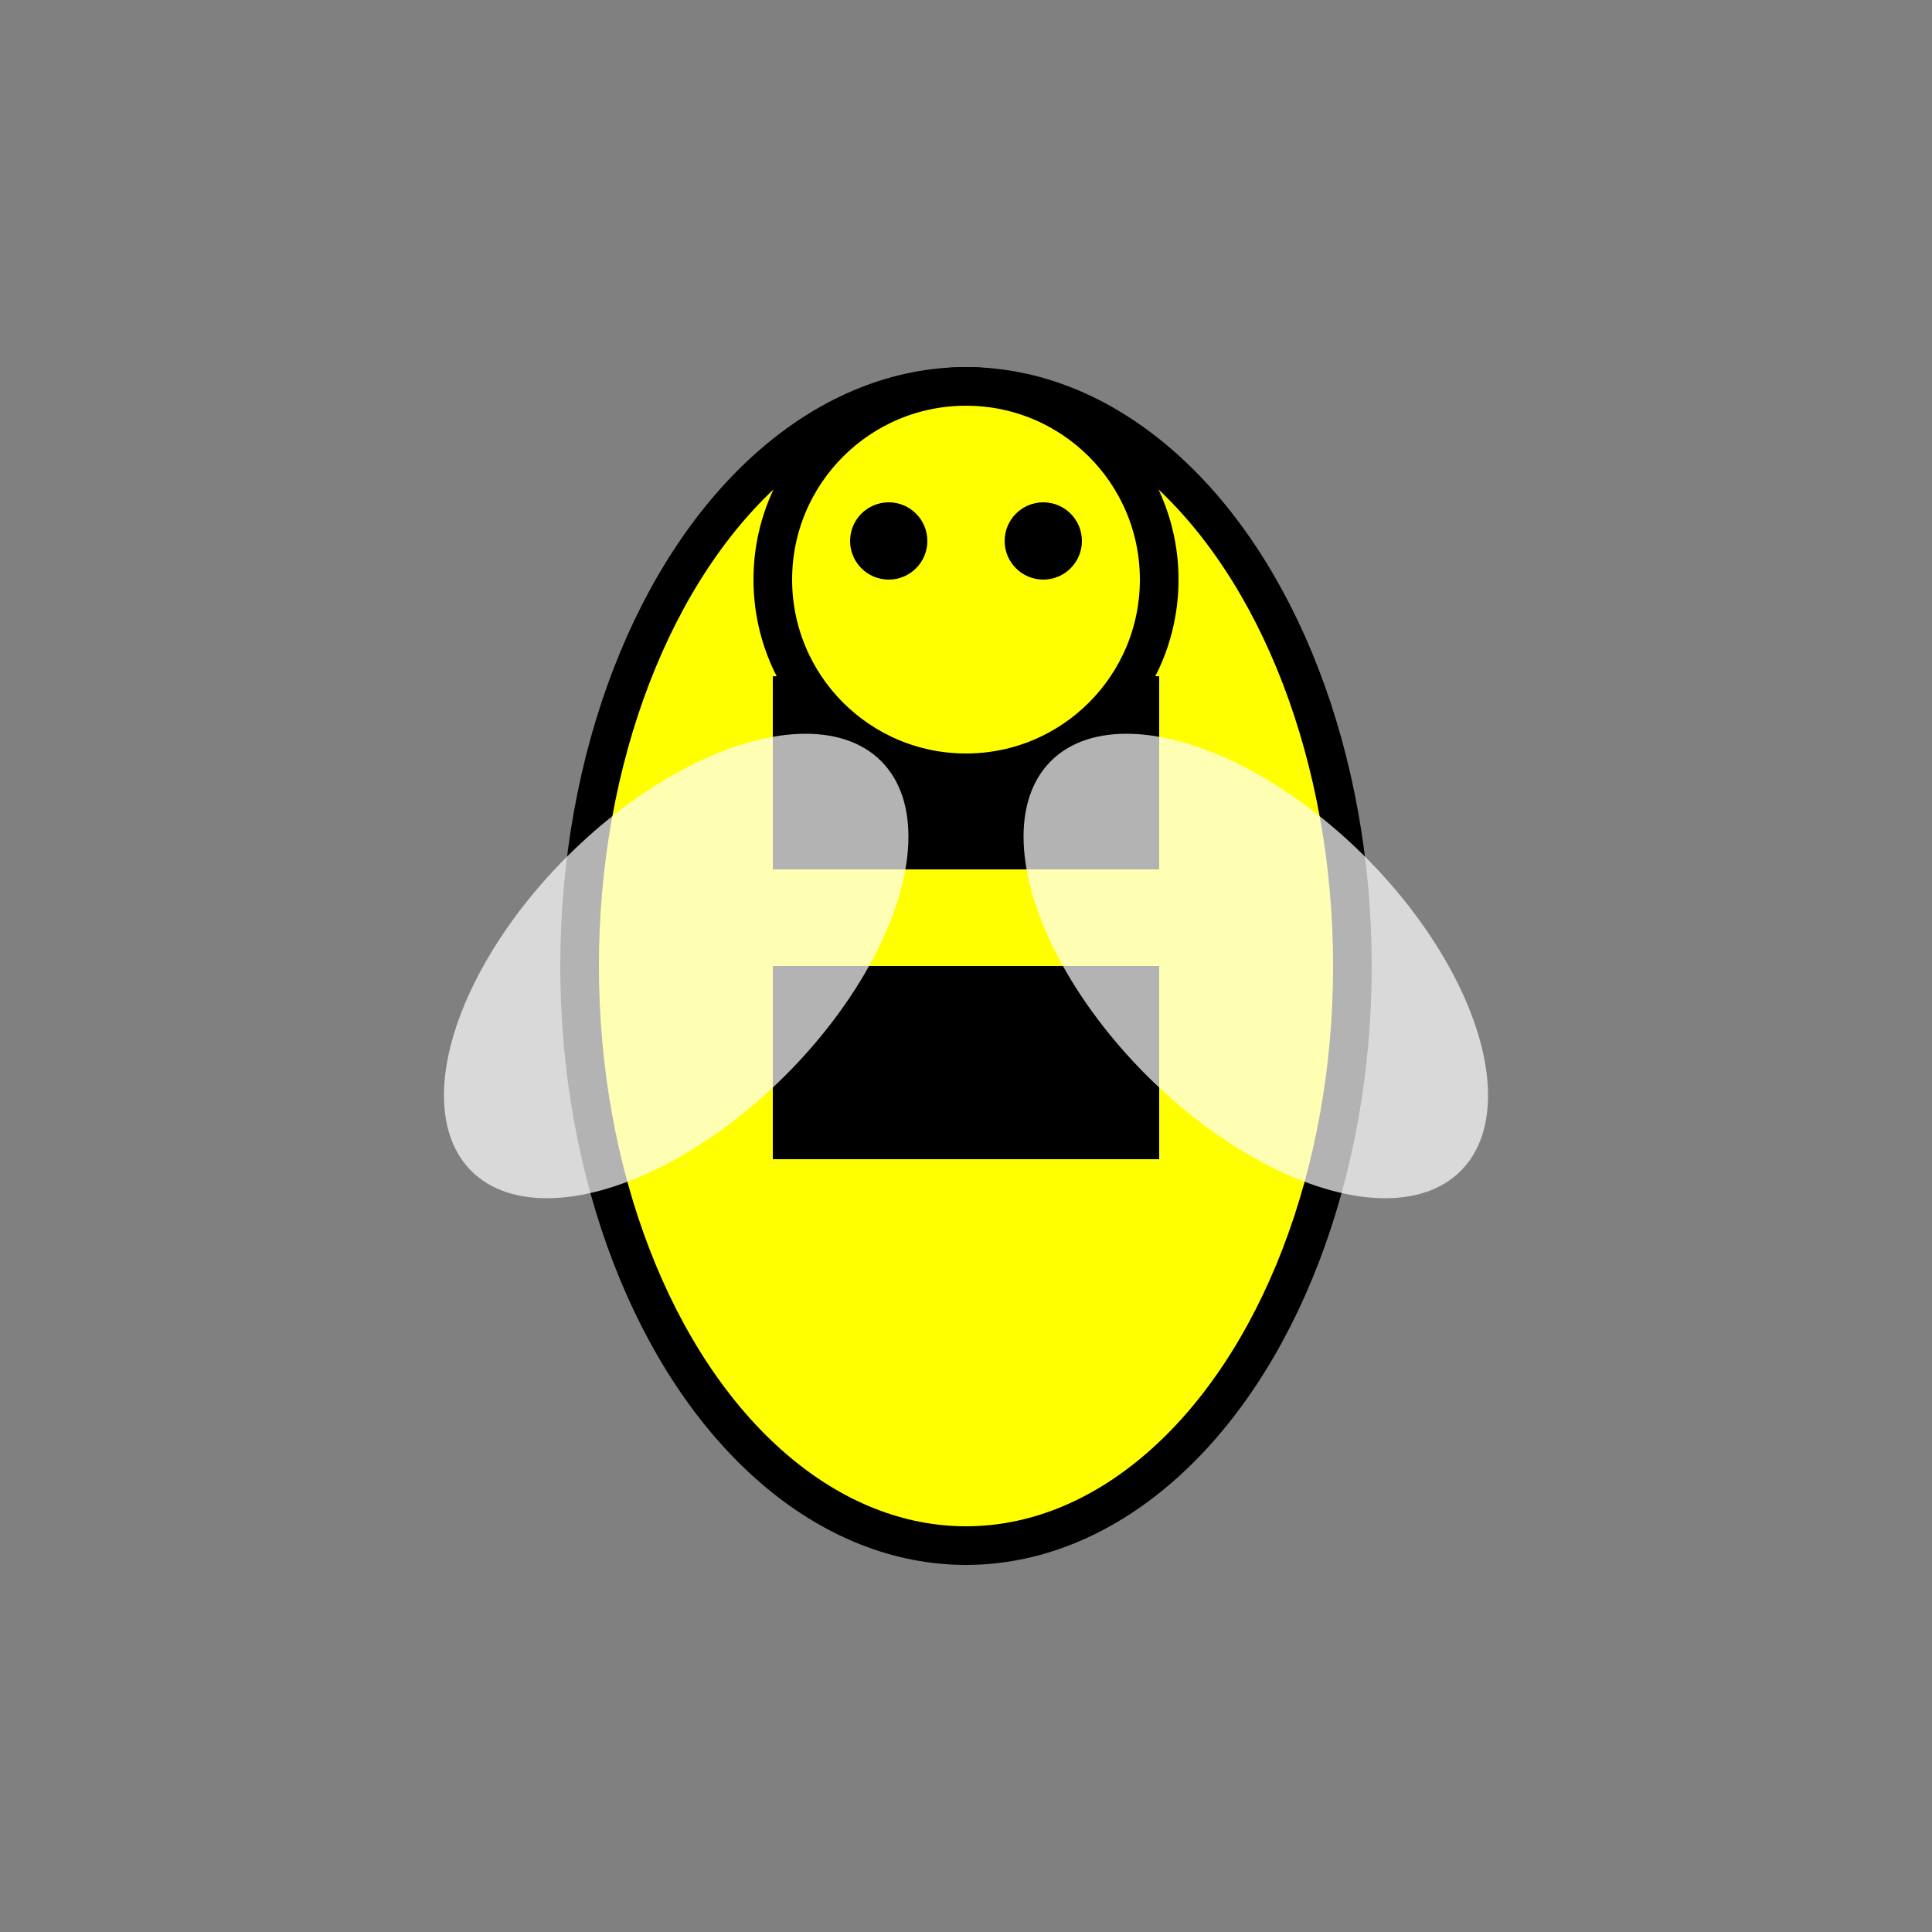 <svg width="100" height="100" viewBox="0 0 100 100" xmlns="http://www.w3.org/2000/svg">
  <rect x="0" y="0" width="100" height="100" fill="#808080" stroke="none"/>
  <!-- Bee Frame 2: Wings Down -->
  <!-- Body -->
  <ellipse cx="50" cy="50" rx="20" ry="30" fill="yellow" stroke="black" stroke-width="2"/>
  <!-- Stripes -->
  <rect x="40" y="35" width="20" height="10" fill="black"/>
  <rect x="40" y="50" width="20" height="10" fill="black"/>
  <!-- Head -->
  <circle cx="50" cy="30" r="10" fill="yellow" stroke="black" stroke-width="2"/>
  <!-- Eyes -->
  <circle cx="46" cy="28" r="2" fill="black"/>
  <circle cx="54" cy="28" r="2" fill="black"/>
  <!-- Wings Down -->
  <ellipse cx="35" cy="50" rx="15" ry="8" fill="white" fill-opacity="0.7" transform="rotate(-45 35 50)"/>
  <ellipse cx="65" cy="50" rx="15" ry="8" fill="white" fill-opacity="0.7" transform="rotate(45 65 50)"/>
</svg>